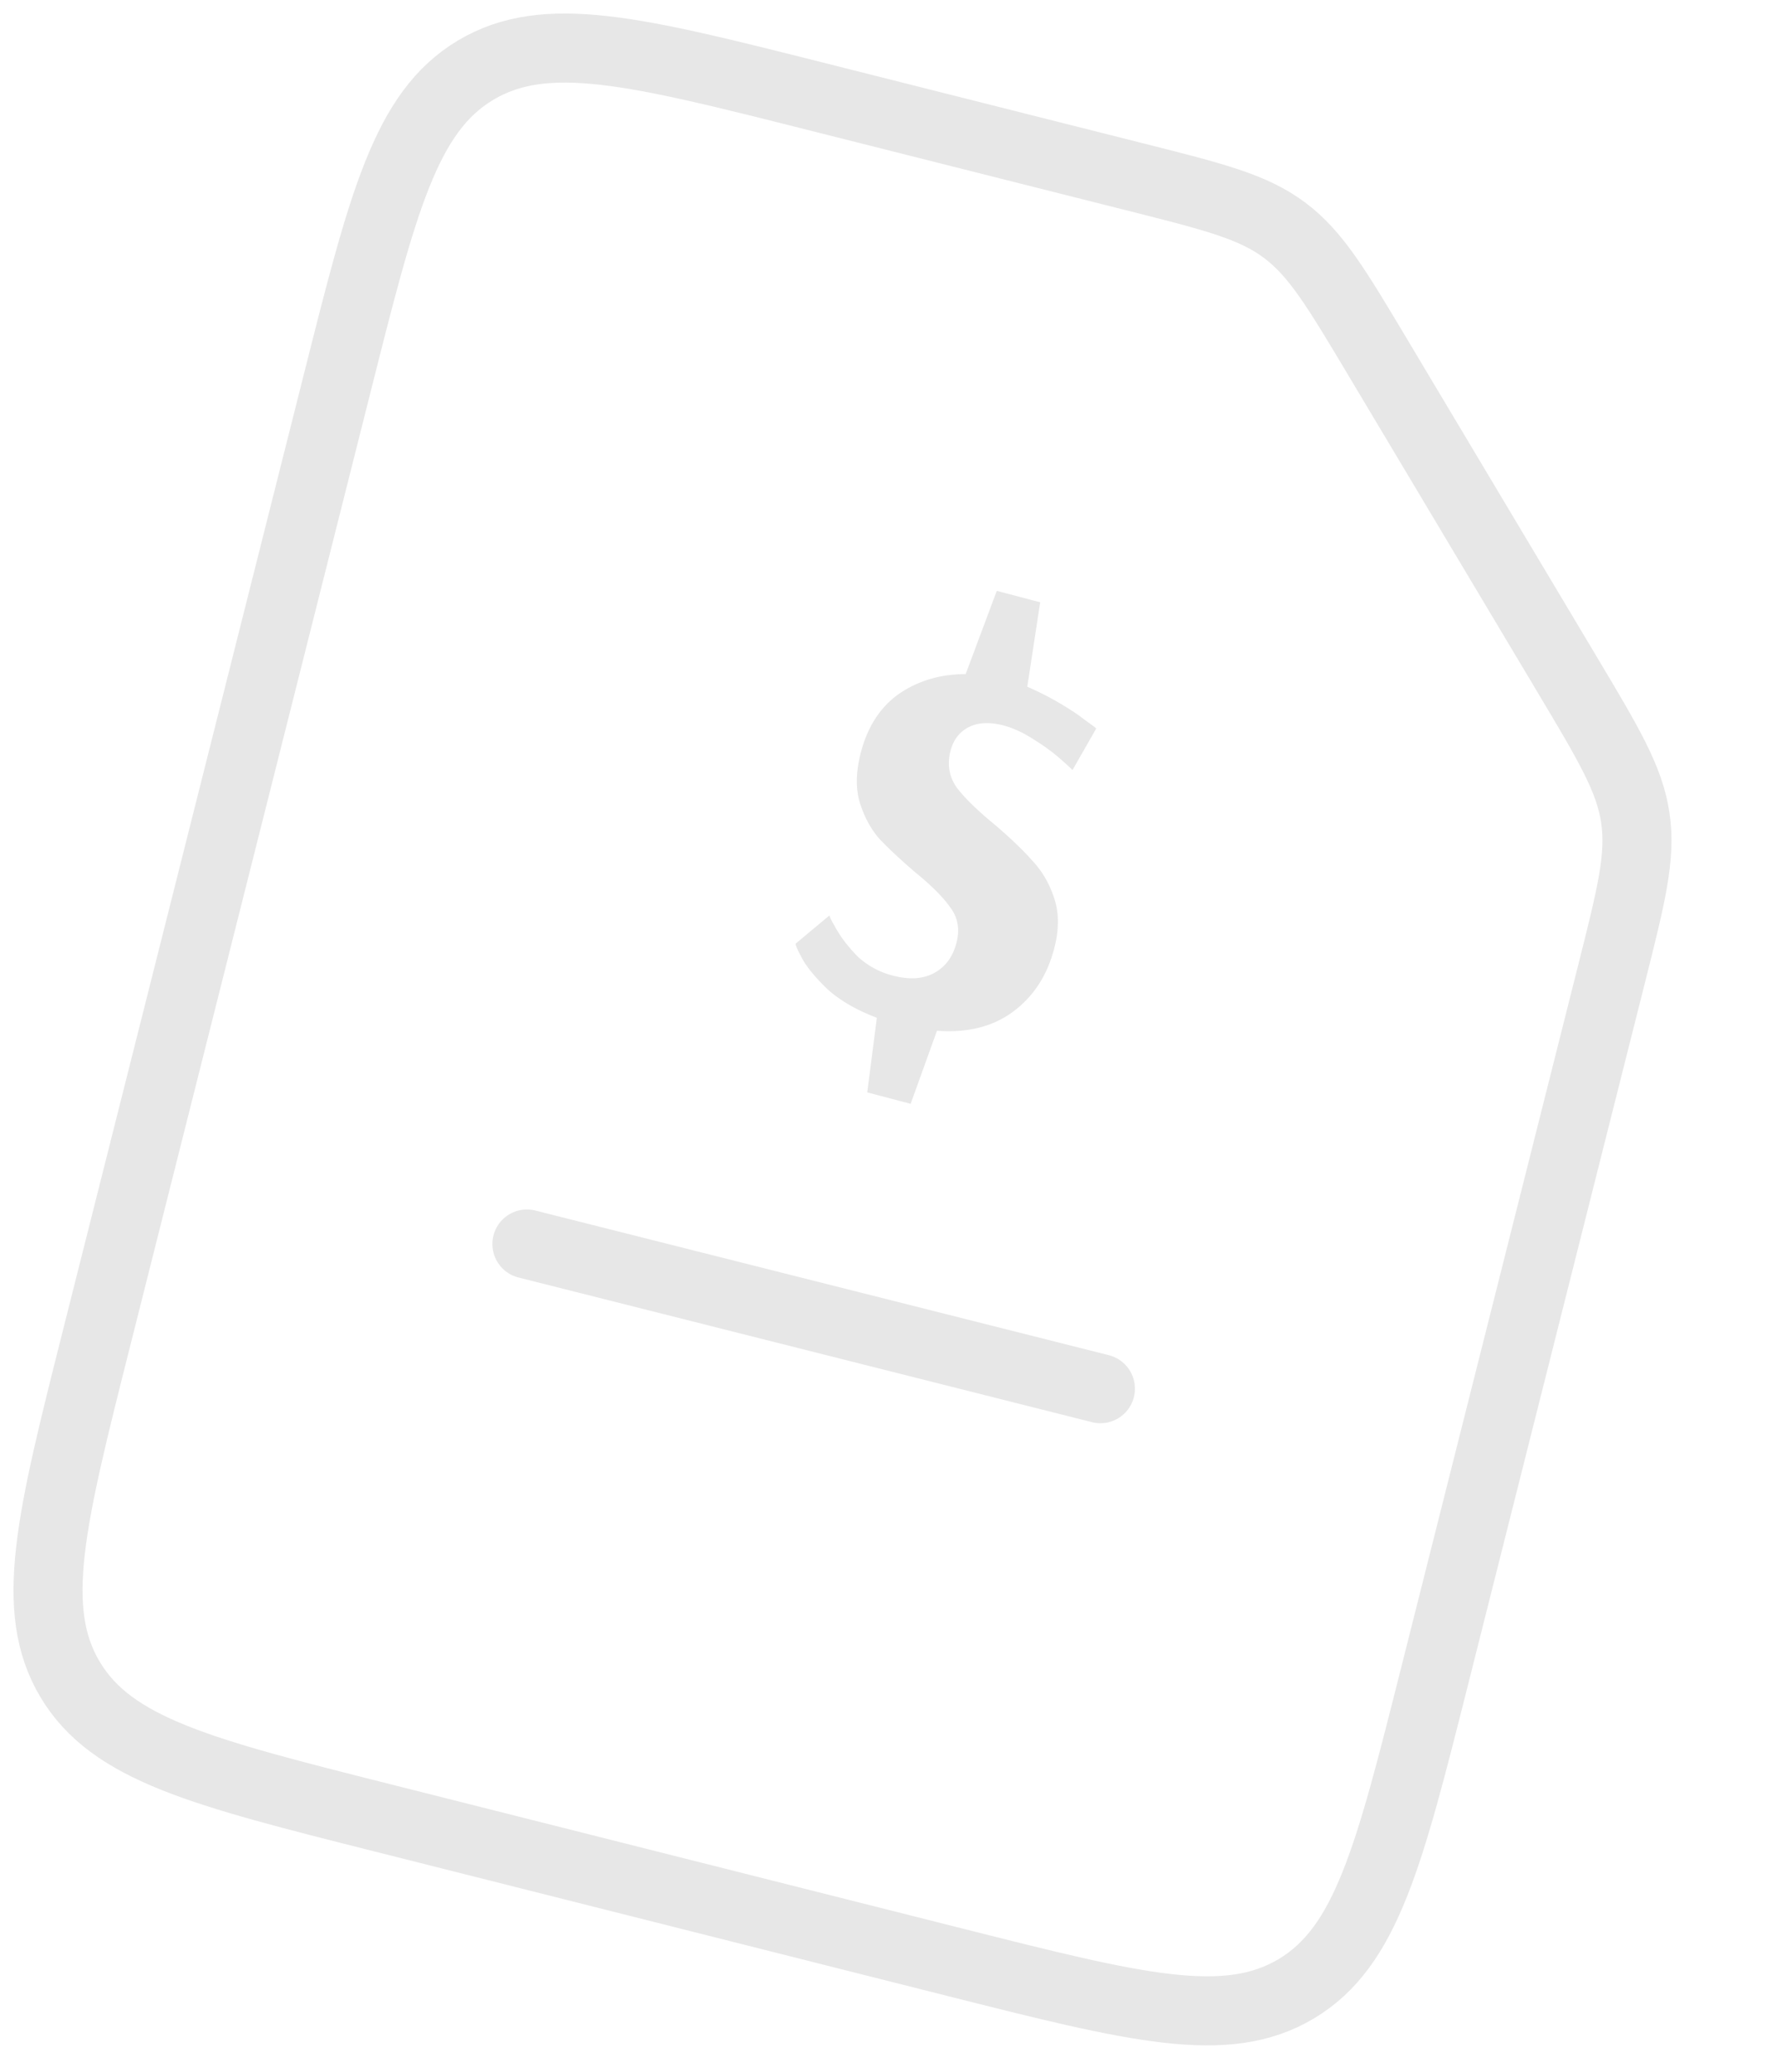 <svg width="129" height="150" fill="none" xmlns="http://www.w3.org/2000/svg"><path d="M63.511 73.683c-1.44-.55-2.61-1.22-3.505-2.006-.856-.81-1.474-1.542-1.854-2.193-.372-.683-.545-1.074-.52-1.17l2.45-2.045c-.017.064.165.422.545 1.074.38.651.898 1.304 1.554 1.959a5.878 5.878 0 002.494 1.327c1.193.313 2.192.248 2.998-.195s1.34-1.164 1.602-2.164c.254-.967.115-1.813-.418-2.54-.525-.758-1.384-1.62-2.577-2.589-1.096-.943-1.968-1.758-2.614-2.444-.606-.711-1.07-1.574-1.389-2.588-.31-1.047-.284-2.263.08-3.65.492-1.87 1.414-3.282 2.767-4.236 1.386-.945 2.993-1.42 4.82-1.422l2.254-6.025 3.144.826-.934 6.114c.804.349 1.58.742 2.327 1.18.746.437 1.348.836 1.805 1.197.464.33.753.543.865.641l-1.722 3.011a22.38 22.38 0 00-.96-.872c-.504-.443-1.14-.903-1.911-1.381-.739-.47-1.446-.793-2.123-.971-1-.263-1.837-.224-2.512.115-.675.34-1.119.913-1.33 1.719-.254.967-.107 1.85.441 2.649.59.775 1.536 1.696 2.842 2.762 1.152.992 2.06 1.868 2.721 2.628.67.728 1.178 1.619 1.52 2.674.344 1.055.338 2.26-.018 3.614-.517 1.967-1.521 3.495-3.014 4.585-1.451 1.066-3.276 1.517-5.473 1.354l-1.907 5.289-3.143-.826.695-5.4z" fill="#E7E7E7"/><path d="M38.164 90.06l41.54 10.473" stroke="#E7E7E7" stroke-width="5" stroke-linecap="round" stroke-linejoin="round"/><path d="M113.549 48.897c2.993 5.01 4.49 7.516 4.902 10.327.413 2.81-.301 5.64-1.728 11.3l-12.817 50.838c-3.292 13.054-4.937 19.581-10.015 22.614-5.079 3.033-11.606 1.388-24.66-1.904l-41.54-10.473c-13.054-3.291-19.58-4.937-22.614-10.015-3.033-5.078-1.387-11.605 1.904-24.66l17.455-69.231C27.727 14.638 29.373 8.11 34.451 5.078c5.078-3.033 11.605-1.387 24.66 1.904l23.145 5.835c5.66 1.427 8.49 2.14 10.768 3.836 2.28 1.696 3.776 4.201 6.769 9.213l13.756 23.03z" stroke="#E7E7E7" stroke-width="5" stroke-linejoin="round"/></svg>